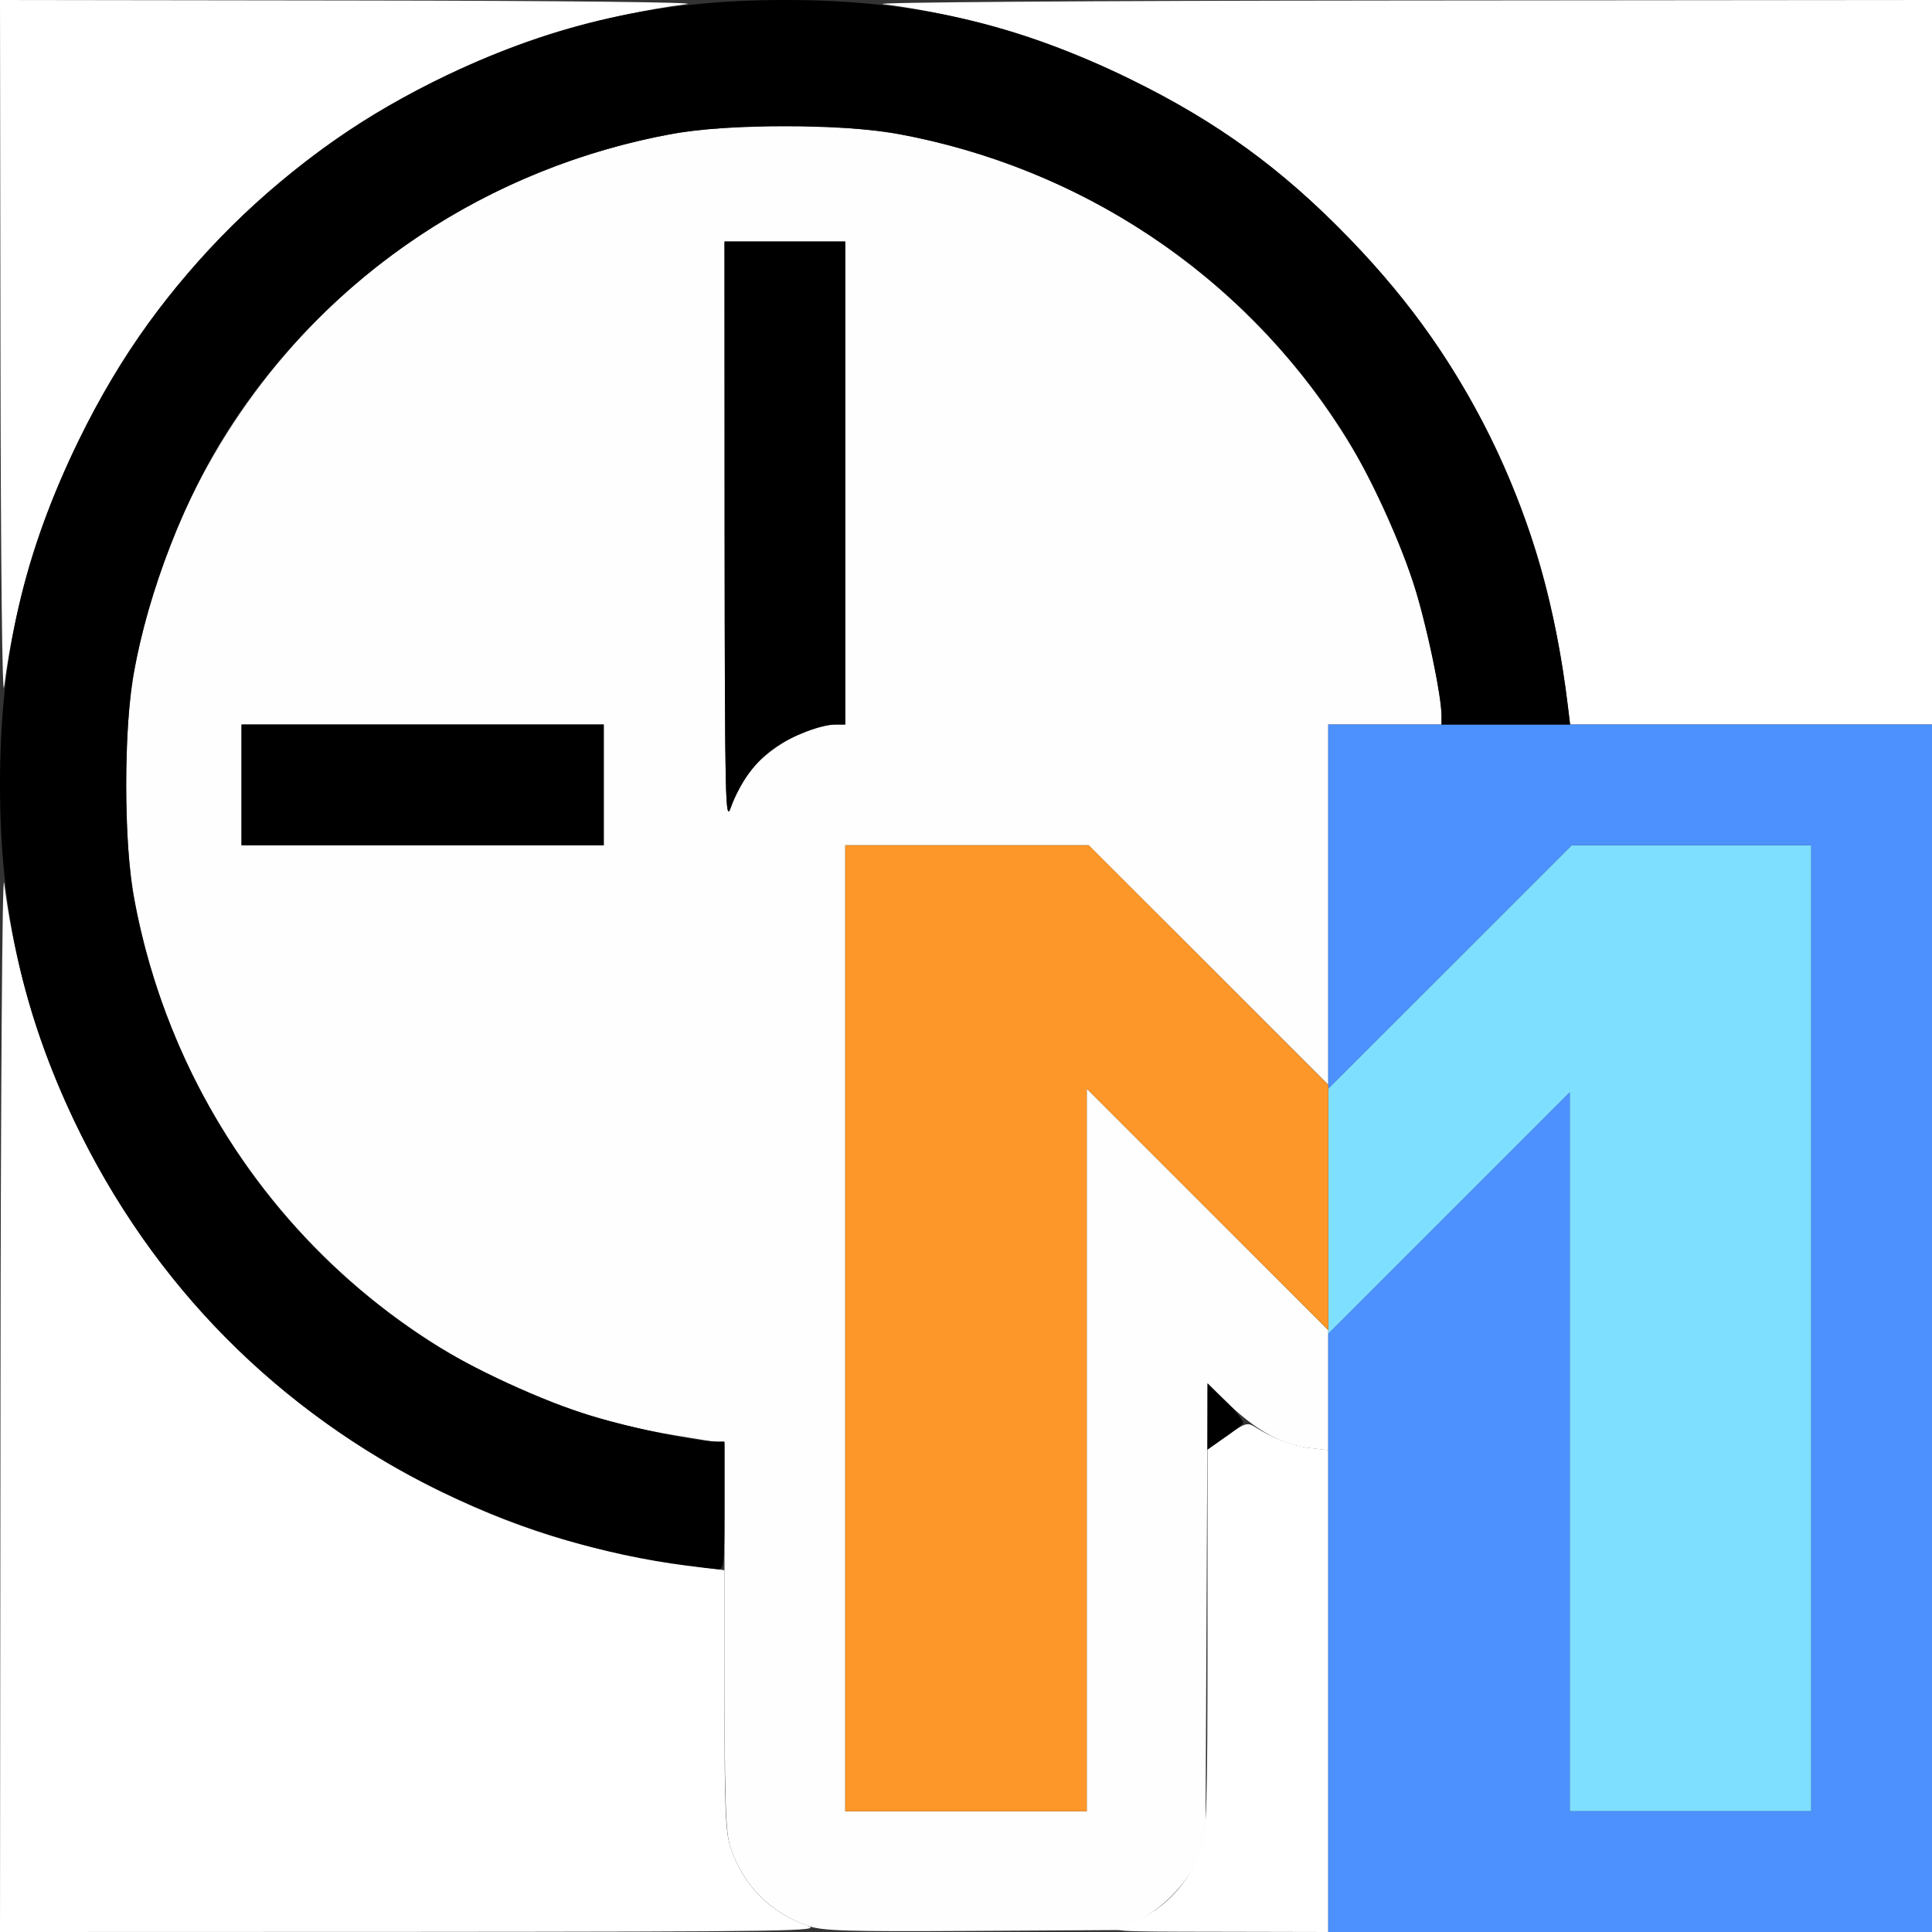 <?xml version="1.0" encoding="UTF-8" standalone="no"?>
<!-- Created with Inkscape (http://www.inkscape.org/) -->

<svg
   xmlns:dc="http://purl.org/dc/elements/1.1/"
   xmlns:cc="http://creativecommons.org/ns#"
   xmlns:rdf="http://www.w3.org/1999/02/22-rdf-syntax-ns#"
   xmlns:svg="http://www.w3.org/2000/svg"
   xmlns="http://www.w3.org/2000/svg"
   xmlns:sodipodi="http://sodipodi.sourceforge.net/DTD/sodipodi-0.dtd"
   xmlns:inkscape="http://www.inkscape.org/namespaces/inkscape"
   version="1.1"
   id="svg2"
   width="16"
   height="16"
   viewBox="0 0 16 16"
   sodipodi:docname="MIRROR_TIME.svg"
   inkscape:version="0.92.4 (5da689c313, 2019-01-14)">
  <rect x="0" y="0" width="16" height="16" fill="#333333" stroke="none"/>
  <defs
     id="defs6" />
  <sodipodi:namedview
     pagecolor="#ffffff"
     bordercolor="#666666"
     borderopacity="1"
     objecttolerance="10"
     gridtolerance="10"
     guidetolerance="10"
     inkscape:pageopacity="0"
     inkscape:pageshadow="2"
     inkscape:window-width="1197"
     inkscape:window-height="747"
     id="namedview4"
     showgrid="false"
     inkscape:zoom="14.75"
     inkscape:cx="8"
     inkscape:cy="8"
     inkscape:window-x="0"
     inkscape:window-y="0"
     inkscape:window-maximized="0"
     inkscape:current-layer="svg2" />
  <g
     id="MIRROR_TIME">
    <path
       style="fill:#ffffff;stroke-width:0.031"
       d="M 0.004,11.555 C 0.006,9.023 0.019,7.197 0.034,7.312 c 0.28,2.182 1.662,4.101 3.638,5.051 0.704,0.338 1.296,0.507 2.18,0.621 L 6,13.004 v 1.075 c 0,0.91 0.008,1.098 0.051,1.225 0.105,0.31 0.329,0.537 0.637,0.644 0.129,0.045 -0.129,0.049 -3.274,0.051 L 0,16 Z M 9.312,15.948 C 9.62,15.84 9.844,15.613 9.949,15.304 9.993,15.173 10,14.95 10,13.58 v -1.574 l 0.162,-0.116 c 0.144,-0.104 0.169,-0.112 0.227,-0.075 0.152,0.097 0.313,0.159 0.457,0.176 L 11,12.009 V 14.004 16 L 10.086,15.998 C 9.215,15.997 9.179,15.995 9.312,15.948 Z M 12.985,5.852 C 12.871,4.968 12.702,4.376 12.364,3.672 12.05,3.021 11.692,2.508 11.173,1.973 10.616,1.398 10.078,1.007 9.359,0.655 8.703,0.334 8.007,0.123 7.312,0.034 7.197,0.019 9.023,0.006 11.555,0.004 L 16,0 V 3 6 H 14.502 13.004 Z M 0.004,2.945 0,0 2.945,0.004 C 4.677,0.006 5.807,0.019 5.688,0.034 5.026,0.119 4.314,0.33 3.703,0.622 3.023,0.947 2.518,1.299 1.973,1.827 1.398,2.384 1.007,2.922 0.655,3.641 0.334,4.297 0.123,4.993 0.034,5.688 0.019,5.807 0.006,4.677 0.004,2.945 Z"
       id="path829"
       inkscape:connector-curvature="0" />
    <path
       style="fill:#fefefe;stroke-width:0.031"
       d="M 6.688,15.949 C 6.379,15.839 6.156,15.613 6.051,15.304 c -0.044,-0.13 -0.051,-0.355 -0.051,-1.75 l -1.422e-4,-1.6 -0.414,-0.068 C 3.341,11.517 1.551,9.75 1.118,7.474 c -0.1,-0.523 -0.1,-1.425 0,-1.949 0.429,-2.252 2.156,-3.979 4.408,-4.408 0.523,-0.1 1.425,-0.1 1.949,0 1.991,0.379 3.606,1.795 4.228,3.704 0.102,0.314 0.235,0.939 0.235,1.106 V 6 H 11.469 11 V 7.492 8.984 L 10.008,7.992 9.015,7 H 8.008 7 v 4 4 H 8 9 V 12.008 9.016 l 1,1 1,1 v 0.497 0.497 l -0.153,-0.018 c -0.222,-0.026 -0.425,-0.134 -0.649,-0.343 l -0.197,-0.184 -0.009,1.901 -0.009,1.901 -0.077,0.156 C 9.808,15.621 9.621,15.808 9.422,15.907 l -0.156,0.077 -1.219,0.007 c -1.048,0.006 -1.238,6.2e-5 -1.359,-0.043 z M 5,6.5 V 6 H 3.5 2 V 6.5 7 H 3.5 5 Z M 6.192,6.415 C 6.339,6.201 6.694,6 6.923,6 H 7 V 4 2 H 6.5 6 L 6.001,4.414 C 6.003,6.649 6.007,6.818 6.052,6.688 6.079,6.61 6.142,6.488 6.192,6.415 Z"
       id="path827"
       inkscape:connector-curvature="0" />
    <path
       style="fill:#7fdffe;stroke-width:0.031"
       d="M 13,12.024 V 9.047 l -1,1 -1,1 V 10.031 9.015 L 12.008,8.008 13.016,7 H 14.008 15 v 4 4 h -1 -1 z"
       id="path825"
       inkscape:connector-curvature="0" />
    <path
       style="fill:#4c91fe;stroke-width:0.031"
       d="m 11,13.523 v -2.477 l 1,-1 1,-1 V 12.024 15 h 1 1 V 11 7 H 14.008 13.016 L 12.008,8.008 11,9.015 V 7.508 6 h 2.5 2.5 v 5 5 H 13.5 11 Z"
       id="path823"
       inkscape:connector-curvature="0" />
    <path
       style="fill:#fe9729;stroke-width:0.031"
       d="M 7,11 V 7 H 8.008 9.016 L 10.008,7.992 11,8.985 V 10 11.015 L 10,10.016 9,9.016 V 12.008 15 H 8 7 Z"
       id="path821"
       inkscape:connector-curvature="0" />
    <path
       style="fill:#000000;stroke-width:0.031"
       d="M 5.688,12.966 C 4.993,12.877 4.297,12.666 3.641,12.345 2.302,11.69 1.267,10.645 0.622,9.297 0.19,8.394 0,7.539 0,6.5 0,5.43 0.194,4.584 0.655,3.641 1.31,2.302 2.355,1.267 3.703,0.622 4.606,0.19 5.461,0 6.5,0 c 1.07,0 1.916,0.194 2.859,0.655 0.719,0.352 1.257,0.742 1.814,1.318 1.033,1.066 1.629,2.339 1.81,3.863 L 13.002,6 H 12.47 11.938 V 5.927 C 11.938,5.766 11.831,5.245 11.729,4.906 11.607,4.502 11.332,3.904 11.11,3.558 10.28,2.27 8.951,1.385 7.422,1.106 c -0.438,-0.08 -1.406,-0.08 -1.844,0 C 4.049,1.385 2.72,2.27 1.89,3.558 1.535,4.11 1.231,4.893 1.106,5.578 c -0.08,0.438 -0.08,1.406 0,1.844 0.28,1.529 1.164,2.858 2.453,3.688 0.346,0.222 0.944,0.497 1.348,0.619 0.339,0.102 0.86,0.209 1.021,0.209 H 6 v 0.531 c 0,0.487 -0.005,0.531 -0.055,0.527 -0.03,-0.002 -0.146,-0.016 -0.258,-0.03 z M 10,11.729 v -0.274 l 0.155,0.153 c 0.085,0.084 0.148,0.164 0.139,0.178 -0.009,0.014 -0.078,0.069 -0.155,0.121 L 10,12.003 Z M 2,6.5 V 6 H 3.5 5 V 6.5 7 H 3.5 2 Z M 6.001,4.414 6,2 H 6.5 7 V 4 6 H 6.923 C 6.804,6 6.561,6.092 6.415,6.192 6.261,6.298 6.122,6.489 6.052,6.688 6.007,6.818 6.003,6.649 6.001,4.414 Z"
       id="path819"
       inkscape:connector-curvature="0" />
  </g>
</svg>
